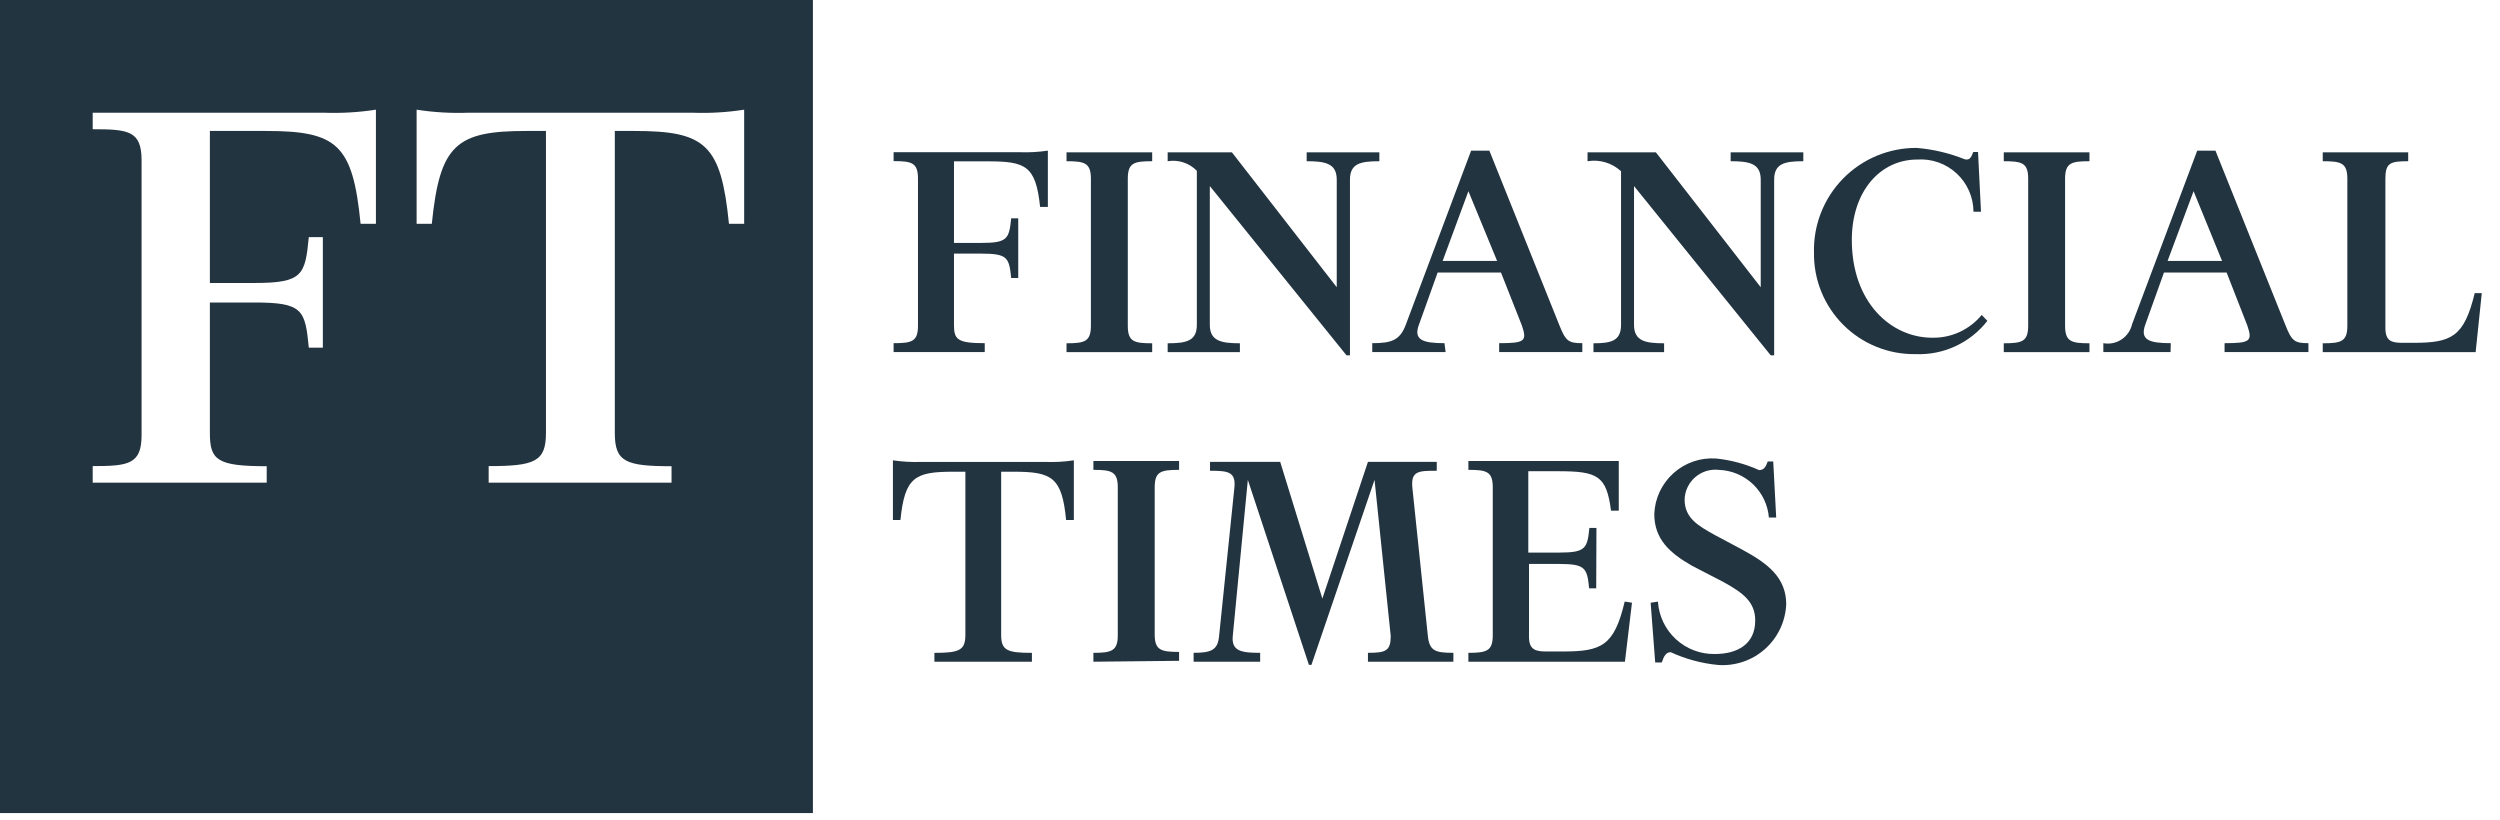 <svg width="125" height="41" viewBox="0 0 125 41" fill="none" xmlns="http://www.w3.org/2000/svg">
<path fill-rule="evenodd" clip-rule="evenodd" d="M40.646 0H0V40.652H40.646V0ZM10.494 6.548V14.149H12.722C15.136 14.149 15.259 13.751 15.44 11.857H16.142V17.382H15.44C15.259 15.488 15.136 15.125 12.722 15.125H10.494V21.662C10.494 23.007 10.862 23.311 13.335 23.311V24.135H4.635V23.305C6.436 23.305 7.079 23.211 7.079 21.75V8.016C7.079 6.548 6.436 6.461 4.635 6.461V5.636H16.2C17.068 5.668 17.938 5.617 18.796 5.484V11.191H18.03C17.639 7.221 16.861 6.548 13.3 6.548H10.494ZM37.208 5.484C36.351 5.618 35.484 5.668 34.618 5.636H23.421C22.555 5.668 21.688 5.618 20.831 5.484V11.191H21.591C21.989 7.221 22.813 6.548 26.321 6.548H27.298V21.656C27.298 23.089 26.719 23.305 24.433 23.305V24.135H33.577V23.311C31.291 23.311 30.741 23.094 30.741 21.662V6.548H31.718C35.279 6.548 36.05 7.221 36.448 11.191H37.208V5.484Z" fill="#233441"/>
<path d="M47.699 16.27C47.699 16.988 47.904 17.159 49.237 17.159V17.603H44.68V17.159C45.591 17.159 45.899 17.079 45.899 16.282V8.933C45.899 8.135 45.591 8.056 44.68 8.056V7.611H50.992C51.46 7.628 51.929 7.601 52.393 7.532V10.346H52.005C51.789 8.284 51.288 8.067 49.374 8.067H47.699V12.146H49.066C50.376 12.146 50.456 11.941 50.559 10.915H50.912V13.9H50.559C50.456 12.875 50.376 12.681 49.066 12.681H47.699V16.27Z" fill="#233441"/>
<path d="M53.326 17.608V17.164C54.226 17.164 54.545 17.084 54.545 16.287V8.938C54.545 8.141 54.226 8.061 53.326 8.061V7.617H57.609V8.061C56.698 8.061 56.39 8.141 56.39 8.938V16.287C56.39 17.084 56.698 17.164 57.609 17.164V17.608H53.326Z" fill="#233441"/>
<path d="M67.327 17.768L60.491 9.303V16.241C60.491 17.05 61.061 17.164 61.995 17.164V17.608H58.383V17.164C59.318 17.164 59.842 17.05 59.842 16.241V8.54C59.656 8.348 59.426 8.204 59.172 8.121C58.918 8.037 58.647 8.017 58.383 8.061V7.617H61.596L66.837 14.361V8.984C66.837 8.175 66.279 8.061 65.333 8.061V7.617H68.968V8.061C68.022 8.061 67.498 8.175 67.498 8.984V17.768H67.327Z" fill="#233441"/>
<path d="M72.28 17.603H68.612V17.159C69.569 17.159 70.002 17.022 70.298 16.213L73.556 7.532H74.468L77.977 16.282C78.285 17.056 78.433 17.159 79.116 17.159V17.603H74.958V17.159C76.245 17.159 76.359 17.056 76.097 16.282L75.049 13.627H71.882L70.959 16.202C70.651 16.988 71.118 17.159 72.224 17.159L72.28 17.603ZM72.132 13.046H74.855L73.42 9.56L72.132 13.046Z" fill="#233441"/>
<path d="M88.537 17.768L81.701 9.303V16.241C81.701 17.05 82.259 17.164 83.205 17.164V17.608H79.673V17.164C80.55 17.164 81.052 17.05 81.052 16.241V8.562C80.829 8.356 80.563 8.204 80.273 8.117C79.982 8.03 79.676 8.011 79.377 8.061V7.617H82.795L88.036 14.361V8.984C88.036 8.175 87.478 8.061 86.532 8.061V7.617H90.166V8.061C89.232 8.061 88.708 8.175 88.708 8.984V17.768H88.537Z" fill="#233441"/>
<path d="M98.663 7.601H98.902L99.05 10.586H98.674C98.672 10.226 98.596 9.871 98.451 9.542C98.306 9.213 98.096 8.917 97.832 8.672C97.568 8.428 97.257 8.24 96.918 8.12C96.579 8.001 96.219 7.952 95.86 7.977C94.015 7.977 92.591 9.56 92.591 11.998C92.591 15.12 94.55 16.886 96.612 16.886C97.084 16.895 97.551 16.798 97.979 16.6C98.407 16.403 98.785 16.111 99.085 15.747L99.369 16.043C98.945 16.587 98.397 17.022 97.771 17.311C97.145 17.601 96.458 17.736 95.769 17.706C95.101 17.716 94.437 17.591 93.818 17.339C93.199 17.088 92.636 16.715 92.164 16.242C91.691 15.769 91.318 15.207 91.066 14.588C90.815 13.968 90.69 13.305 90.699 12.637C90.681 11.952 90.8 11.271 91.051 10.633C91.301 9.996 91.677 9.415 92.157 8.926C92.636 8.437 93.209 8.05 93.842 7.787C94.474 7.524 95.153 7.391 95.838 7.396C96.663 7.465 97.473 7.657 98.242 7.965C98.481 8.022 98.561 7.874 98.663 7.601Z" fill="#233441"/>
<path d="M100.189 17.608V17.164C101.101 17.164 101.409 17.084 101.409 16.287V8.938C101.409 8.141 101.101 8.061 100.189 8.061V7.617H104.473V8.061C103.573 8.061 103.254 8.141 103.254 8.938V16.287C103.254 17.084 103.573 17.164 104.473 17.164V17.608H100.189Z" fill="#233441"/>
<path d="M108.528 17.603H105.167V17.159C105.482 17.217 105.807 17.151 106.075 16.974C106.342 16.798 106.531 16.526 106.603 16.213L109.861 7.532H110.772L114.282 16.282C114.589 17.056 114.737 17.159 115.421 17.159V17.603H111.228V17.159C112.516 17.159 112.63 17.056 112.368 16.282L111.331 13.627H108.198L107.275 16.202C106.979 16.988 107.434 17.159 108.539 17.159L108.528 17.603ZM108.38 13.046H111.103L109.679 9.56L108.38 13.046Z" fill="#233441"/>
<path d="M116.137 17.608V17.164C117.048 17.164 117.367 17.084 117.367 16.287V8.938C117.367 8.141 117.048 8.061 116.137 8.061V7.617H120.409V8.061C119.509 8.061 119.27 8.141 119.27 8.938V16.401C119.27 17.062 119.589 17.141 120.136 17.141H120.648C122.574 17.141 123.2 16.857 123.736 14.658H124.089L123.782 17.608H116.137Z" fill="#233441"/>
<path d="M53.692 23.016V26.001H53.305C53.1 23.848 52.587 23.586 50.673 23.586H50.058V31.743C50.058 32.518 50.354 32.643 51.596 32.643V33.088H46.72V32.643C47.962 32.643 48.269 32.518 48.269 31.743V23.586H47.665C45.751 23.586 45.239 23.848 45.022 26.001H44.646V23.016C45.11 23.085 45.579 23.112 46.047 23.096H52.245C52.729 23.115 53.214 23.089 53.692 23.016Z" fill="#233441"/>
<path d="M54.67 33.086V32.642C55.57 32.642 55.889 32.551 55.889 31.765V24.37C55.889 23.573 55.57 23.493 54.67 23.493V23.049H58.954V23.493C58.042 23.493 57.735 23.573 57.735 24.37V31.719C57.735 32.505 58.042 32.596 58.954 32.596V33.041L54.67 33.086Z" fill="#233441"/>
<path d="M71.838 23.094V23.538C70.937 23.538 70.539 23.538 70.618 24.381L71.393 31.798C71.473 32.55 71.769 32.641 72.669 32.641V33.086H68.397V32.641C69.285 32.641 69.536 32.55 69.536 31.798L68.727 23.994L65.571 33.245H65.446L62.392 23.994L61.641 31.775C61.549 32.573 62.096 32.641 63.008 32.641V33.086H59.681V32.641C60.581 32.641 60.9 32.493 60.957 31.775L61.72 24.381C61.8 23.584 61.401 23.538 60.501 23.538V23.094H64.01L66.118 29.93L68.397 23.094H71.838Z" fill="#233441"/>
<path d="M79.811 29.418H79.457C79.355 28.404 79.275 28.198 77.965 28.198H76.45V31.833C76.45 32.494 76.78 32.574 77.327 32.574H78.147C80.084 32.574 80.711 32.289 81.235 30.078L81.599 30.135L81.246 33.086H73.419V32.642C74.331 32.642 74.638 32.551 74.638 31.765V24.37C74.638 23.573 74.331 23.493 73.419 23.493V23.049H80.939V25.532H80.551C80.323 23.778 79.879 23.561 77.897 23.561H76.415V27.629H77.976C79.287 27.629 79.366 27.412 79.469 26.398H79.822L79.811 29.418Z" fill="#233441"/>
<path d="M87.761 31.026C87.761 30.114 87.18 29.658 86.189 29.111L84.606 28.291C83.466 27.642 82.714 26.947 82.714 25.694C82.73 25.307 82.823 24.928 82.988 24.578C83.153 24.229 83.386 23.916 83.674 23.658C83.962 23.4 84.298 23.202 84.664 23.076C85.029 22.95 85.416 22.899 85.802 22.925C86.546 23.001 87.273 23.197 87.955 23.506C88.183 23.506 88.286 23.358 88.388 23.073H88.662L88.81 25.876H88.445C88.392 25.242 88.11 24.65 87.65 24.211C87.19 23.773 86.585 23.518 85.95 23.495C85.738 23.469 85.523 23.488 85.319 23.55C85.114 23.613 84.925 23.717 84.763 23.856C84.602 23.995 84.471 24.167 84.379 24.36C84.287 24.552 84.236 24.762 84.23 24.976C84.23 25.933 84.959 26.309 85.745 26.753L87.112 27.482C88.4 28.177 89.311 28.884 89.311 30.217C89.292 30.642 89.188 31.06 89.005 31.445C88.822 31.829 88.563 32.173 88.244 32.456C87.925 32.739 87.553 32.955 87.149 33.09C86.745 33.226 86.318 33.28 85.893 33.247C85.077 33.169 84.279 32.953 83.535 32.609C83.307 32.609 83.193 32.803 83.09 33.122H82.76L82.532 30.137L82.897 30.08C82.943 30.799 83.265 31.473 83.796 31.961C84.326 32.449 85.024 32.714 85.745 32.7C86.85 32.7 87.761 32.222 87.761 31.026Z" fill="#233441"/>
</svg>
